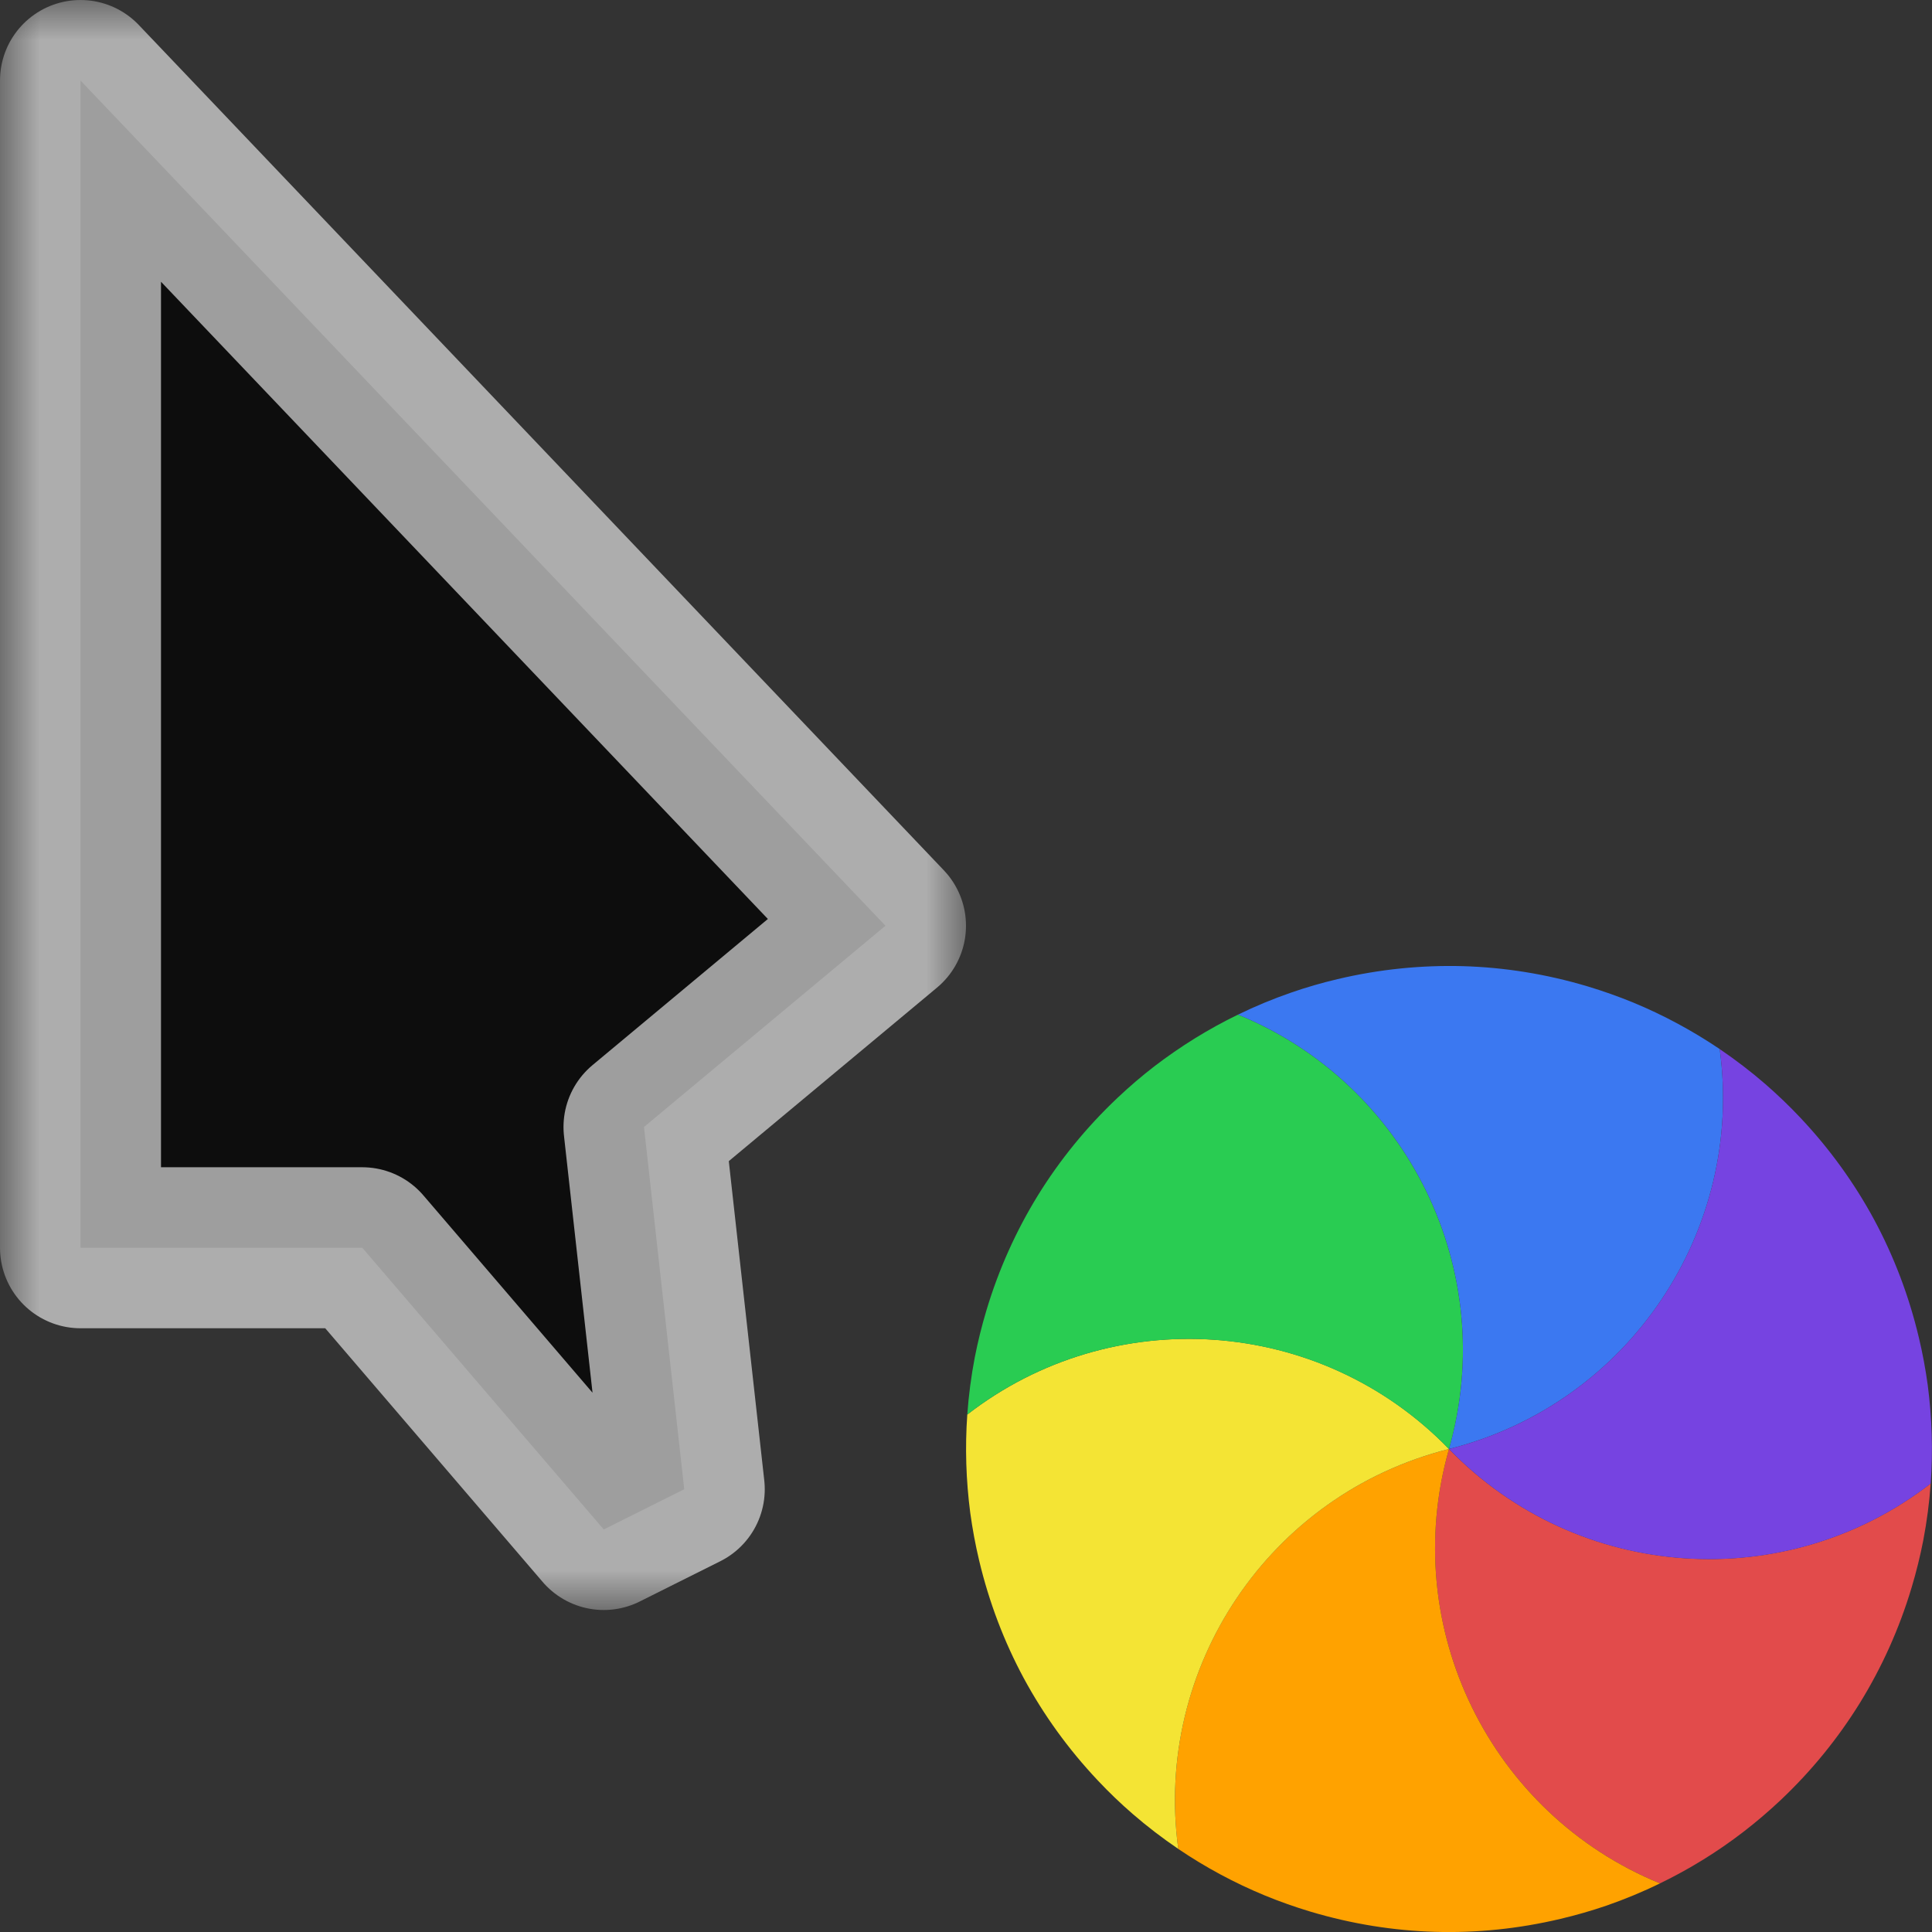 <svg width="24" height="24" viewBox="0 0 24 24" fill="none" xmlns="http://www.w3.org/2000/svg">
<rect x="0" y="0" width="24" height="24" fill="#333333" stroke="none"/>
<g id="cursor=progress, variant=dark, size=24" clip-path="url(#clip0_2320_9041)">
<g id="cursor">
<g id="cursor_2">
<mask id="path-1-outside-1_2320_9041" maskUnits="userSpaceOnUse" x="0" y="0" width="12" height="20" fill="black">
<rect fill="white" width="12" height="20"/>
<path d="M1 15.5V1L11 11.5L8 14L8.5 18.5L7.5 19L4.5 15.5H1Z"/>
</mask>
<path d="M1 15.5V1L11 11.5L8 14L8.5 18.5L7.5 19L4.5 15.5H1Z" fill="#0D0D0D"/>
<path d="M1 15.5V1L11 11.5L8 14L8.5 18.5L7.5 19L4.5 15.5H1Z" stroke="white" stroke-opacity="0.6" stroke-width="2" stroke-linejoin="round" mask="url(#path-1-outside-1_2320_9041)"/>
</g>
</g>
<g id="spinner">
<g id="segments">
<path id="Vector" d="M 23.984 18.428C 23.967 18.666 23.936 18.903 23.891 19.138C 23.853 19.332 23.805 19.527 23.747 19.72C 23.593 20.235 23.376 20.713 23.107 21.15C 22.838 21.586 22.508 21.995 22.117 22.364C 21.97 22.502 21.818 22.632 21.661 22.753C 21.337 23.003 20.988 23.218 20.621 23.396C 18.52 22.538 17.367 20.22 18 18C 19.607 19.658 22.19 19.818 23.984 18.428Z" fill="#E24B4B"/>
<path id="Vector_2" d="M 20.621 23.396C 20.407 23.501 20.186 23.592 19.96 23.671C 19.773 23.735 19.58 23.791 19.384 23.837C 18.861 23.961 18.338 24.013 17.826 23.998C 17.313 23.983 16.794 23.901 16.279 23.747C 16.086 23.689 15.897 23.622 15.714 23.547C 15.336 23.391 14.975 23.197 14.637 22.968C 14.33 20.719 15.76 18.562 18 18C 17.367 20.221 18.521 22.538 20.621 23.396Z" fill="#FFA200"/>
<path id="Vector_3" d="M 14.637 22.968C 14.44 22.834 14.25 22.689 14.069 22.532C 13.92 22.403 13.775 22.264 13.637 22.117C 13.268 21.726 12.962 21.299 12.718 20.848C 12.475 20.397 12.287 19.906 12.163 19.384C 12.116 19.187 12.08 18.99 12.053 18.794C 12 18.388 11.987 17.979 12.016 17.572C 13.81 16.181 16.394 16.341 18 18C 15.761 18.562 14.33 20.72 14.637 22.968Z" fill="#F4E434"/>
<path id="Vector_4" d="M 12.016 17.572C 12.033 17.334 12.064 17.097 12.109 16.862C 12.147 16.668 12.195 16.474 12.253 16.28C 12.407 15.765 12.624 15.287 12.893 14.85C 13.162 14.414 13.493 14.005 13.883 13.637C 14.03 13.498 14.182 13.368 14.339 13.247C 14.664 12.998 15.012 12.782 15.379 12.604C 17.48 13.462 18.633 15.78 18 18.001C 16.393 16.342 13.81 16.182 12.016 17.572Z" fill="#29CC52"/>
<path id="Vector_5" d="M 15.379 12.604C 15.594 12.499 15.814 12.408 16.04 12.33C 16.227 12.265 16.42 12.209 16.616 12.163C 17.139 12.039 17.662 11.988 18.174 12.002C 18.687 12.017 19.206 12.099 19.721 12.253C 19.914 12.311 20.103 12.378 20.286 12.453C 20.664 12.609 21.025 12.804 21.363 13.032C 21.67 15.281 20.24 17.438 18 18C 18.633 15.78 17.48 13.462 15.379 12.604Z" fill="#3B78F1"/>
<path id="Vector_6" d="M 21.363 13.032C 21.56 13.166 21.75 13.311 21.931 13.468C 22.08 13.598 22.225 13.736 22.363 13.883C 22.732 14.274 23.038 14.701 23.282 15.152C 23.525 15.604 23.713 16.094 23.837 16.617C 23.884 16.813 23.92 17.01 23.947 17.206C 24 17.612 24.013 18.022 23.984 18.429C 22.19 19.819 19.606 19.659 18 18C 20.239 17.438 21.67 15.28 21.363 13.032Z" fill="#7643E1"/>
</g>
</g>
</g>
<defs>
<clipPath id="clip0_2320_9041">
<rect width="24" height="24" fill="white"/>
</clipPath>
<clipPath id="clip1_2320_9041">
<rect width="1" height="1" fill="white"/>
</clipPath>
</defs>
</svg>
